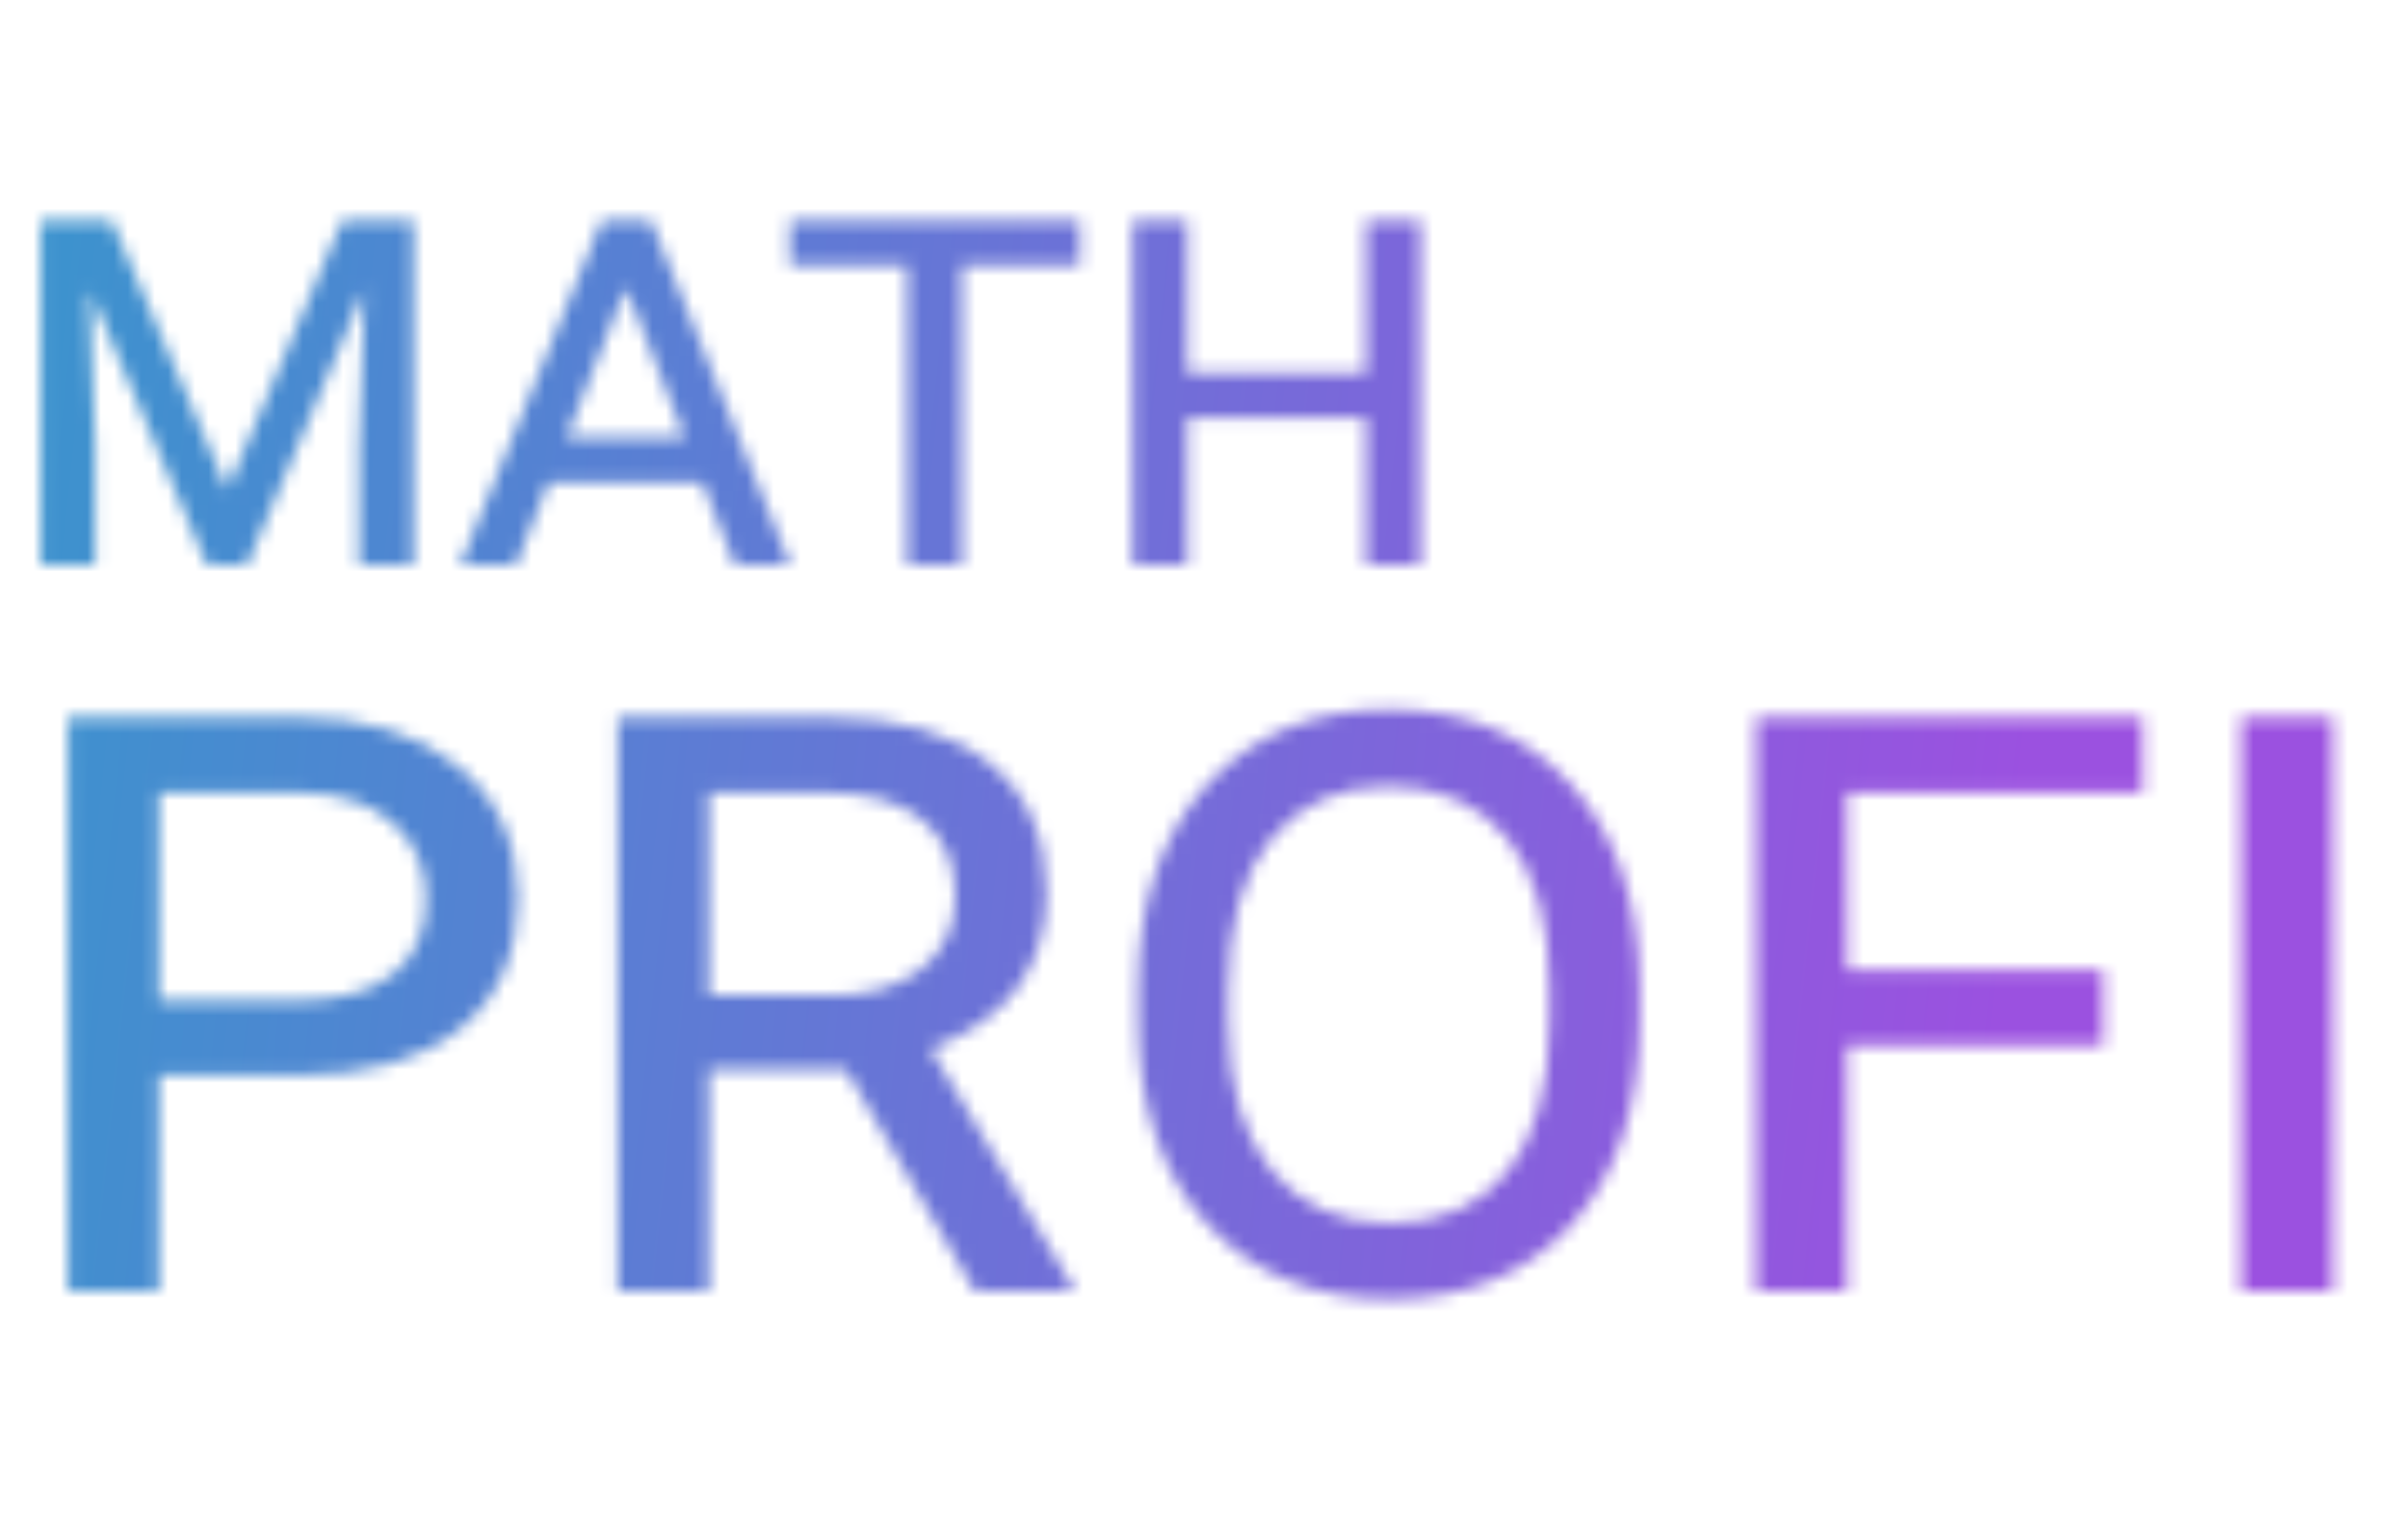 <svg width="179" height="114" viewBox="0 0 179 114" fill="none" xmlns="http://www.w3.org/2000/svg">
<mask id="mask0" mask-type="alpha" maskUnits="userSpaceOnUse" x="0" y="0" width="179" height="114">
<path d="M8.306 16.402L16.897 36.419L25.444 16.402H30.74V42H26.697V33.189L27.114 21.477L18.369 42H15.381L6.658 21.565L7.075 33.189V42H3.032V16.402H8.306ZM52.207 35.87H40.781L38.364 42H34.211L44.736 16.402H48.384L58.755 42H54.624L52.207 35.87ZM42.1 32.552H50.911L46.538 21.368L42.1 32.552ZM80.266 19.764H71.499V42H67.434V19.764H58.711V16.402H80.266V19.764ZM105.601 42H101.536V31.058H88.264V42H84.199V16.402H88.264V27.718H101.536V16.402H105.601V42Z" fill="black"/>
<path d="M11.829 79.96V96H5.054V53.336H22.156C27.136 53.336 31.104 54.557 34.058 56.998C37.012 59.416 38.489 62.675 38.489 66.776C38.489 70.927 37.06 74.162 34.204 76.481C31.348 78.8 27.307 79.96 22.082 79.96H11.829ZM11.829 74.394H22.156C25.183 74.394 27.527 73.747 29.187 72.453C30.847 71.159 31.677 69.291 31.677 66.85C31.677 64.506 30.847 62.614 29.187 61.173C27.527 59.709 25.244 58.964 22.339 58.94H11.829V74.394ZM62.915 79.557H52.698V96H45.923V53.336H61.523C66.724 53.336 70.728 54.472 73.535 56.742C76.367 59.013 77.783 62.223 77.783 66.374C77.783 71.94 74.915 75.81 69.177 77.982L79.724 95.634V96H72.473L62.915 79.557ZM52.698 74.027H61.706C64.563 74.027 66.821 73.368 68.481 72.05C70.166 70.707 71.008 68.9 71.008 66.63C71.008 64.189 70.19 62.296 68.555 60.954C66.919 59.611 64.563 58.94 61.487 58.94H52.698V74.027ZM121.875 75.932C121.875 82.304 120.19 87.345 116.821 91.056C113.452 94.743 108.936 96.586 103.271 96.586C97.681 96.586 93.164 94.718 89.722 90.983C86.304 87.248 84.595 82.169 84.595 75.749V73.478C84.595 67.179 86.291 62.15 89.685 58.39C93.103 54.63 97.607 52.751 103.198 52.751C108.887 52.751 113.403 54.606 116.748 58.317C120.117 62.028 121.826 66.996 121.875 73.222V75.932ZM115.173 73.405C115.173 68.571 114.124 64.872 112.024 62.309C109.924 59.745 106.982 58.463 103.198 58.463C99.536 58.463 96.631 59.77 94.482 62.382C92.358 64.994 91.296 68.705 91.296 73.515V75.932C91.296 80.692 92.371 84.391 94.519 87.028C96.668 89.64 99.585 90.946 103.271 90.946C107.08 90.946 110.01 89.665 112.061 87.101C114.136 84.513 115.173 80.79 115.173 75.932V73.405ZM156.335 77.726H137.292V96H130.518V53.336H159.265V58.94H137.292V72.123H156.335V77.726ZM173.401 96H166.589V53.336H173.401V96Z" fill="black"/>
</mask>
<g mask="url(#mask0)">
<rect y="-1" width="179" height="102" fill="url(#paint0_linear)"/>
</g>
<defs>
<linearGradient id="paint0_linear" x1="-7.40435e-07" y1="-87.821" x2="203.987" y2="-66.032" gradientUnits="userSpaceOnUse">
<stop stop-color="#3399CC"/>
<stop offset="0.806" stop-color="#9B51E0"/>
</linearGradient>
</defs>
</svg>
